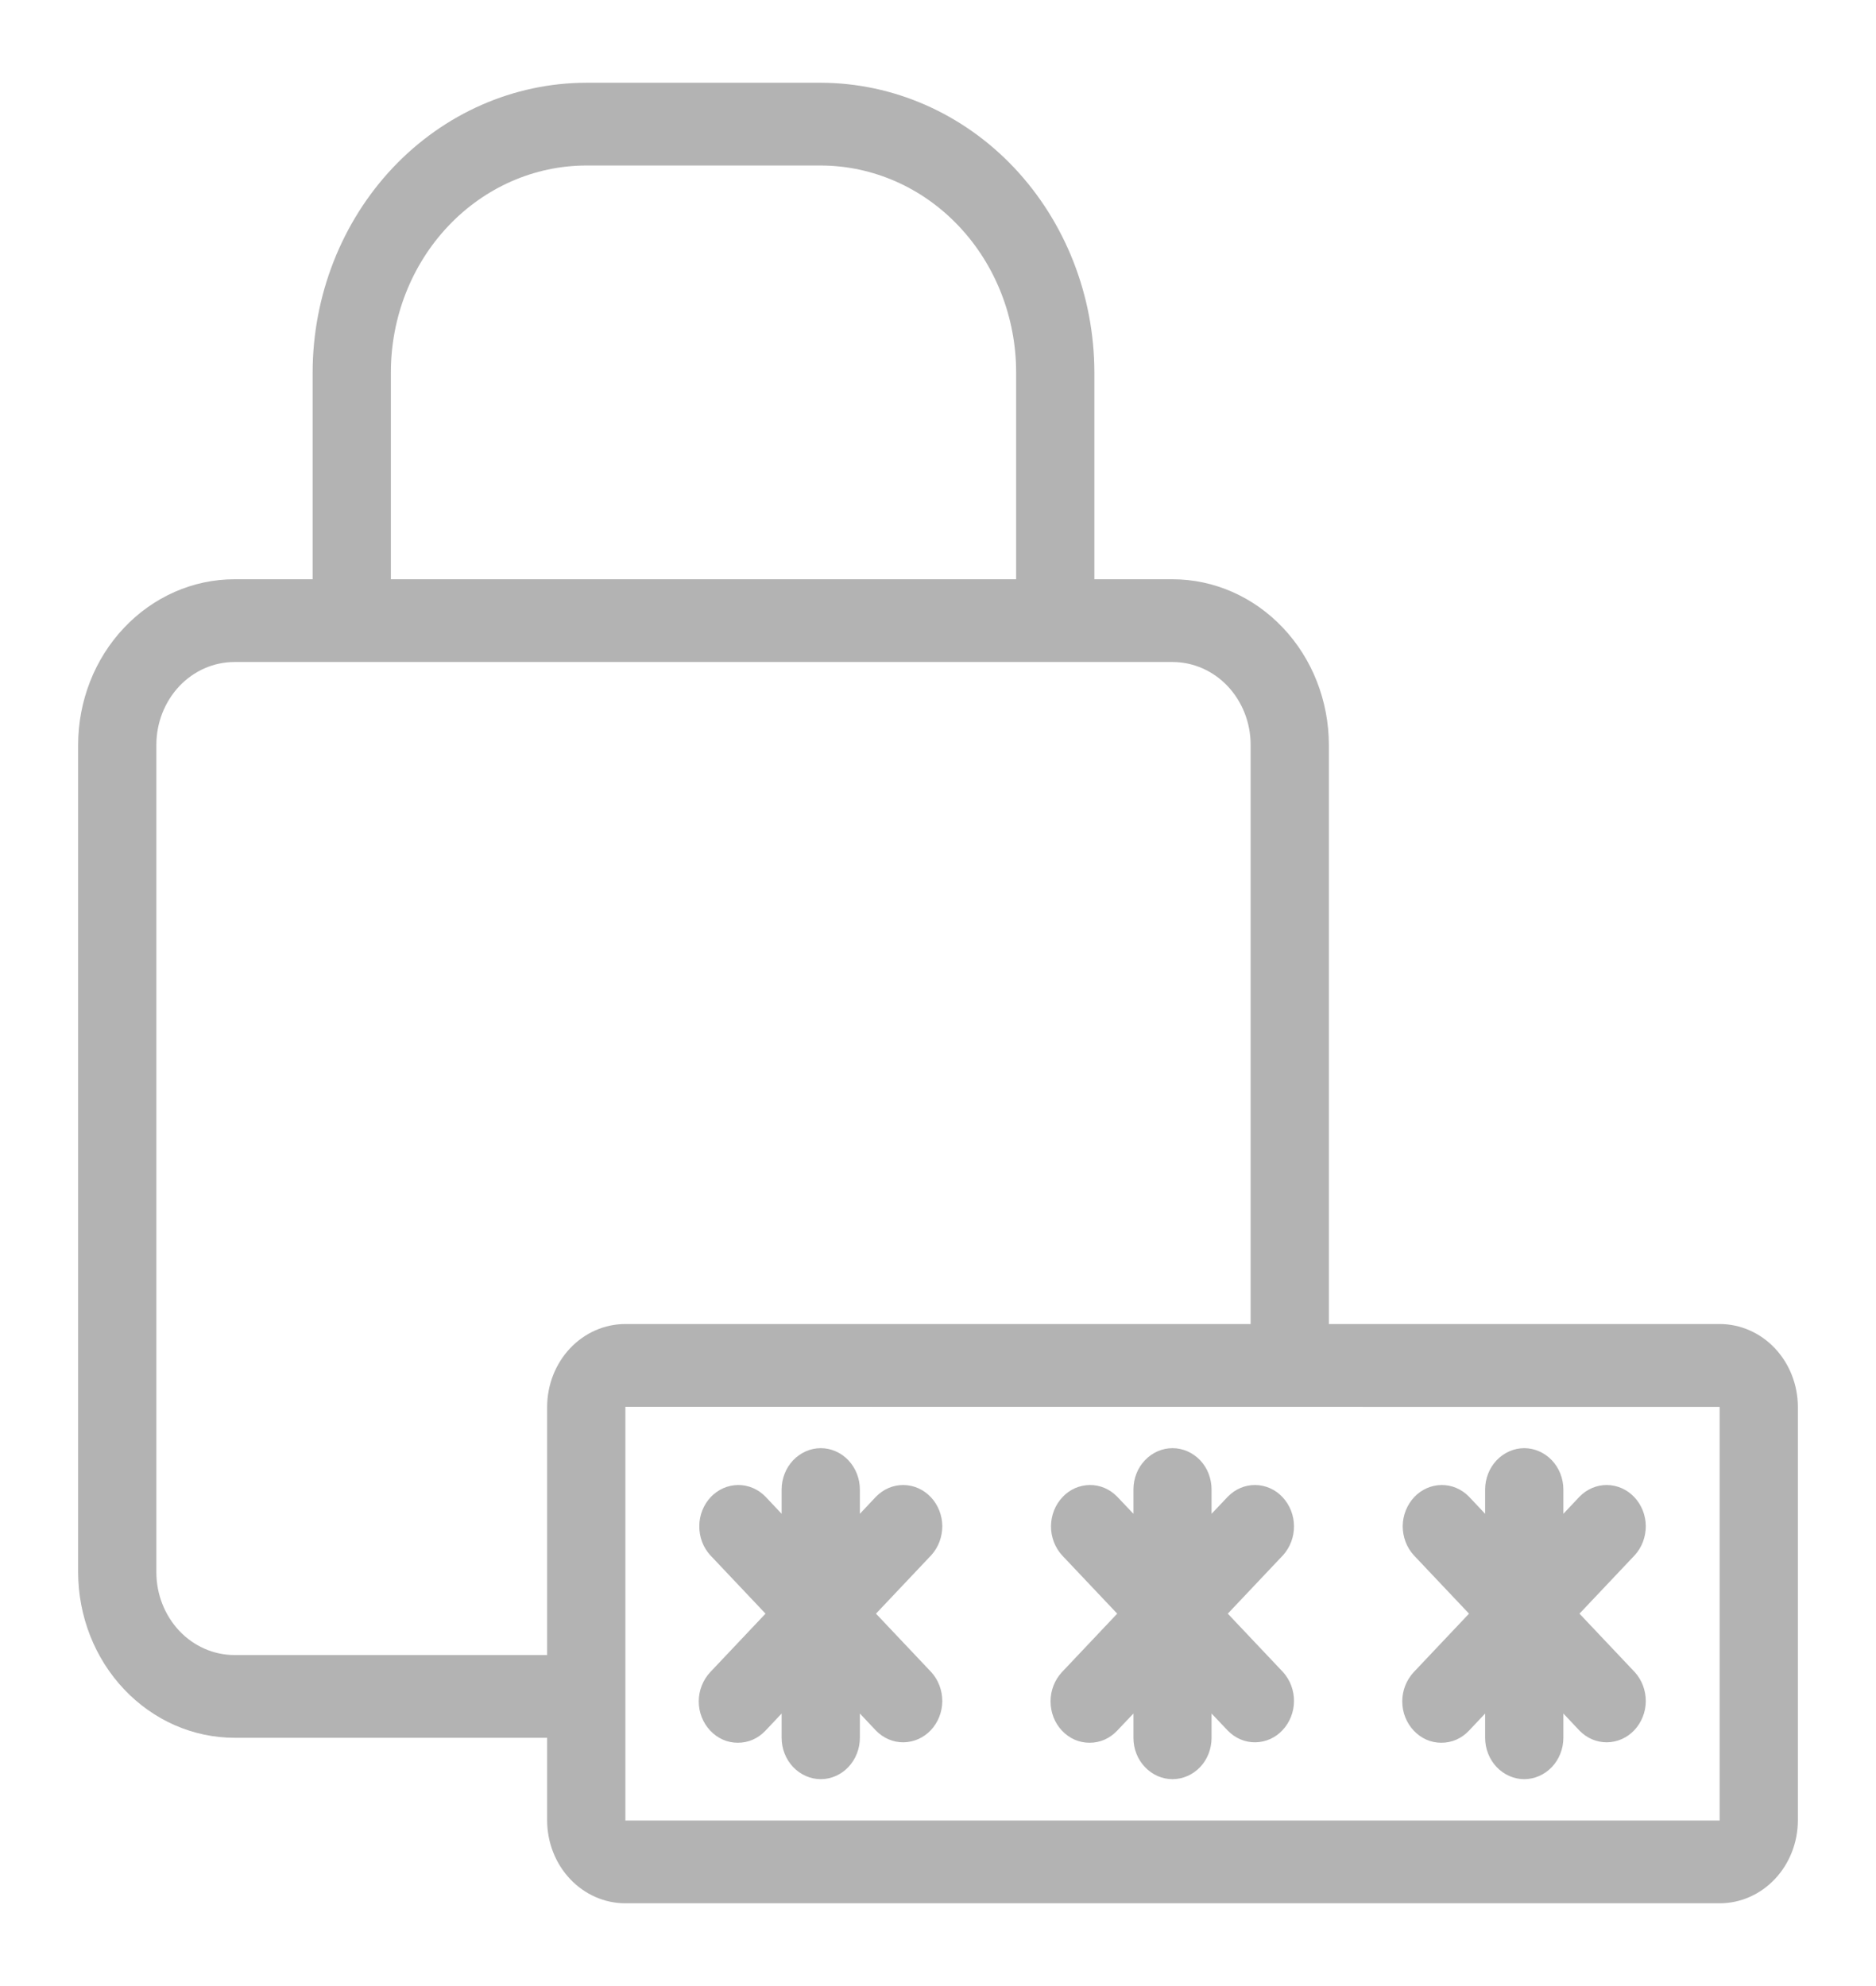 <svg width="17" height="18" viewBox="0 0 17 18" fill="none" xmlns="http://www.w3.org/2000/svg">
<g id="Password" clip-path="url(#clip0_282_4500)">
<path id="Vector" d="M9.623 15.685C9.656 15.72 9.695 15.748 9.738 15.767C9.781 15.786 9.827 15.795 9.874 15.795C9.92 15.795 9.966 15.786 10.009 15.767C10.052 15.748 10.091 15.72 10.124 15.685L10.271 15.53V15.75C10.271 15.85 10.308 15.945 10.375 16.015C10.441 16.085 10.531 16.125 10.625 16.125C10.719 16.125 10.809 16.085 10.876 16.015C10.942 15.945 10.979 15.85 10.979 15.75V15.53L11.126 15.685C11.193 15.754 11.282 15.792 11.375 15.791C11.468 15.79 11.557 15.751 11.622 15.681C11.688 15.611 11.725 15.517 11.726 15.419C11.727 15.321 11.691 15.226 11.627 15.155L11.126 14.625L11.627 14.095C11.691 14.024 11.727 13.929 11.726 13.831C11.725 13.733 11.688 13.639 11.622 13.569C11.557 13.499 11.468 13.46 11.375 13.459C11.282 13.458 11.193 13.496 11.126 13.565L10.979 13.72V13.5C10.979 13.4 10.942 13.305 10.876 13.235C10.809 13.165 10.719 13.125 10.625 13.125C10.531 13.125 10.441 13.165 10.375 13.235C10.308 13.305 10.271 13.4 10.271 13.5V13.72L10.124 13.565C10.057 13.496 9.968 13.458 9.875 13.459C9.782 13.46 9.693 13.499 9.628 13.569C9.562 13.639 9.525 13.733 9.524 13.831C9.523 13.929 9.559 14.024 9.623 14.095L10.124 14.625L9.623 15.155C9.557 15.226 9.52 15.321 9.52 15.42C9.52 15.52 9.557 15.615 9.623 15.685ZM12.811 15.685C12.844 15.72 12.883 15.748 12.926 15.767C12.969 15.786 13.015 15.795 13.061 15.795C13.108 15.795 13.154 15.786 13.197 15.767C13.24 15.748 13.279 15.72 13.312 15.685L13.458 15.53V15.75C13.458 15.85 13.496 15.945 13.562 16.015C13.629 16.085 13.719 16.125 13.812 16.125C13.906 16.125 13.996 16.085 14.063 16.015C14.129 15.945 14.167 15.85 14.167 15.75V15.53L14.313 15.685C14.38 15.754 14.47 15.792 14.562 15.791C14.655 15.79 14.744 15.751 14.81 15.681C14.876 15.611 14.913 15.517 14.914 15.419C14.914 15.321 14.879 15.226 14.814 15.155L14.313 14.625L14.814 14.095C14.879 14.024 14.914 13.929 14.914 13.831C14.913 13.733 14.876 13.639 14.81 13.569C14.744 13.499 14.655 13.46 14.562 13.459C14.47 13.458 14.38 13.496 14.313 13.565L14.167 13.72V13.5C14.167 13.4 14.129 13.305 14.063 13.235C13.996 13.165 13.906 13.125 13.812 13.125C13.719 13.125 13.629 13.165 13.562 13.235C13.496 13.305 13.458 13.4 13.458 13.5V13.72L13.312 13.565C13.245 13.496 13.155 13.458 13.063 13.459C12.97 13.46 12.881 13.499 12.815 13.569C12.75 13.639 12.712 13.733 12.711 13.831C12.711 13.929 12.746 14.024 12.811 14.095L13.312 14.625L12.811 15.155C12.745 15.226 12.707 15.321 12.707 15.42C12.707 15.52 12.745 15.615 12.811 15.685ZM6.436 15.685C6.469 15.72 6.508 15.748 6.551 15.767C6.594 15.786 6.64 15.795 6.686 15.795C6.733 15.795 6.779 15.786 6.822 15.767C6.865 15.748 6.904 15.72 6.937 15.685L7.083 15.53V15.75C7.083 15.85 7.121 15.945 7.187 16.015C7.254 16.085 7.344 16.125 7.438 16.125C7.531 16.125 7.622 16.085 7.688 16.015C7.754 15.945 7.792 15.85 7.792 15.75V15.53L7.938 15.685C8.005 15.754 8.095 15.792 8.187 15.791C8.28 15.79 8.369 15.751 8.435 15.681C8.501 15.611 8.538 15.517 8.539 15.419C8.539 15.321 8.504 15.226 8.439 15.155L7.938 14.625L8.439 14.095C8.504 14.024 8.539 13.929 8.539 13.831C8.538 13.733 8.501 13.639 8.435 13.569C8.369 13.499 8.28 13.46 8.187 13.459C8.095 13.458 8.005 13.496 7.938 13.565L7.792 13.72V13.5C7.792 13.4 7.754 13.305 7.688 13.235C7.622 13.165 7.531 13.125 7.438 13.125C7.344 13.125 7.254 13.165 7.187 13.235C7.121 13.305 7.083 13.4 7.083 13.5V13.72L6.937 13.565C6.87 13.496 6.78 13.458 6.688 13.459C6.595 13.46 6.506 13.499 6.44 13.569C6.375 13.639 6.337 13.733 6.337 13.831C6.336 13.929 6.371 14.024 6.436 14.095L6.937 14.625L6.436 15.155C6.37 15.226 6.332 15.321 6.332 15.42C6.332 15.52 6.37 15.615 6.436 15.685Z" fill="#B3B3B3"/>
<path id="Vector_2" d="M15.583 12H12.042V6.75C12.041 6.352 11.892 5.971 11.626 5.69C11.361 5.409 11.001 5.25 10.625 5.25H9.917V3.375C9.916 2.679 9.654 2.012 9.19 1.52C8.725 1.028 8.095 0.751 7.437 0.75H5.312C4.655 0.751 4.025 1.028 3.56 1.52C3.096 2.012 2.834 2.679 2.833 3.375V5.25H2.125C1.749 5.25 1.389 5.409 1.124 5.69C0.858 5.971 0.709 6.352 0.708 6.75V14.25C0.709 14.648 0.858 15.029 1.124 15.31C1.389 15.591 1.749 15.75 2.125 15.75H4.958V16.5C4.959 16.699 5.033 16.889 5.166 17.03C5.299 17.171 5.479 17.25 5.667 17.25H15.583C15.771 17.25 15.951 17.171 16.084 17.03C16.217 16.889 16.291 16.699 16.292 16.5V12.75C16.291 12.551 16.217 12.361 16.084 12.22C15.951 12.079 15.771 12 15.583 12ZM3.542 3.375C3.542 2.878 3.729 2.401 4.061 2.05C4.393 1.698 4.843 1.501 5.312 1.5H7.437C7.907 1.501 8.357 1.698 8.689 2.05C9.021 2.401 9.208 2.878 9.208 3.375V5.25H3.542V3.375ZM2.125 15C1.937 15 1.757 14.921 1.624 14.78C1.492 14.639 1.417 14.449 1.417 14.25V6.75C1.417 6.551 1.492 6.361 1.624 6.22C1.757 6.079 1.937 6 2.125 6H10.625C10.813 6 10.993 6.079 11.126 6.22C11.258 6.361 11.333 6.551 11.333 6.75V12H5.667C5.479 12 5.299 12.079 5.166 12.22C5.033 12.361 4.959 12.551 4.958 12.75V15H2.125ZM15.583 16.5H5.667V12.75L15.583 12.751V16.5Z" fill="#B3B3B3"/>
</g>
<defs>
<clipPath id="clip0_282_4500">
<rect width="17" height="18" fill="white"/>
</clipPath>
</defs>
</svg>
